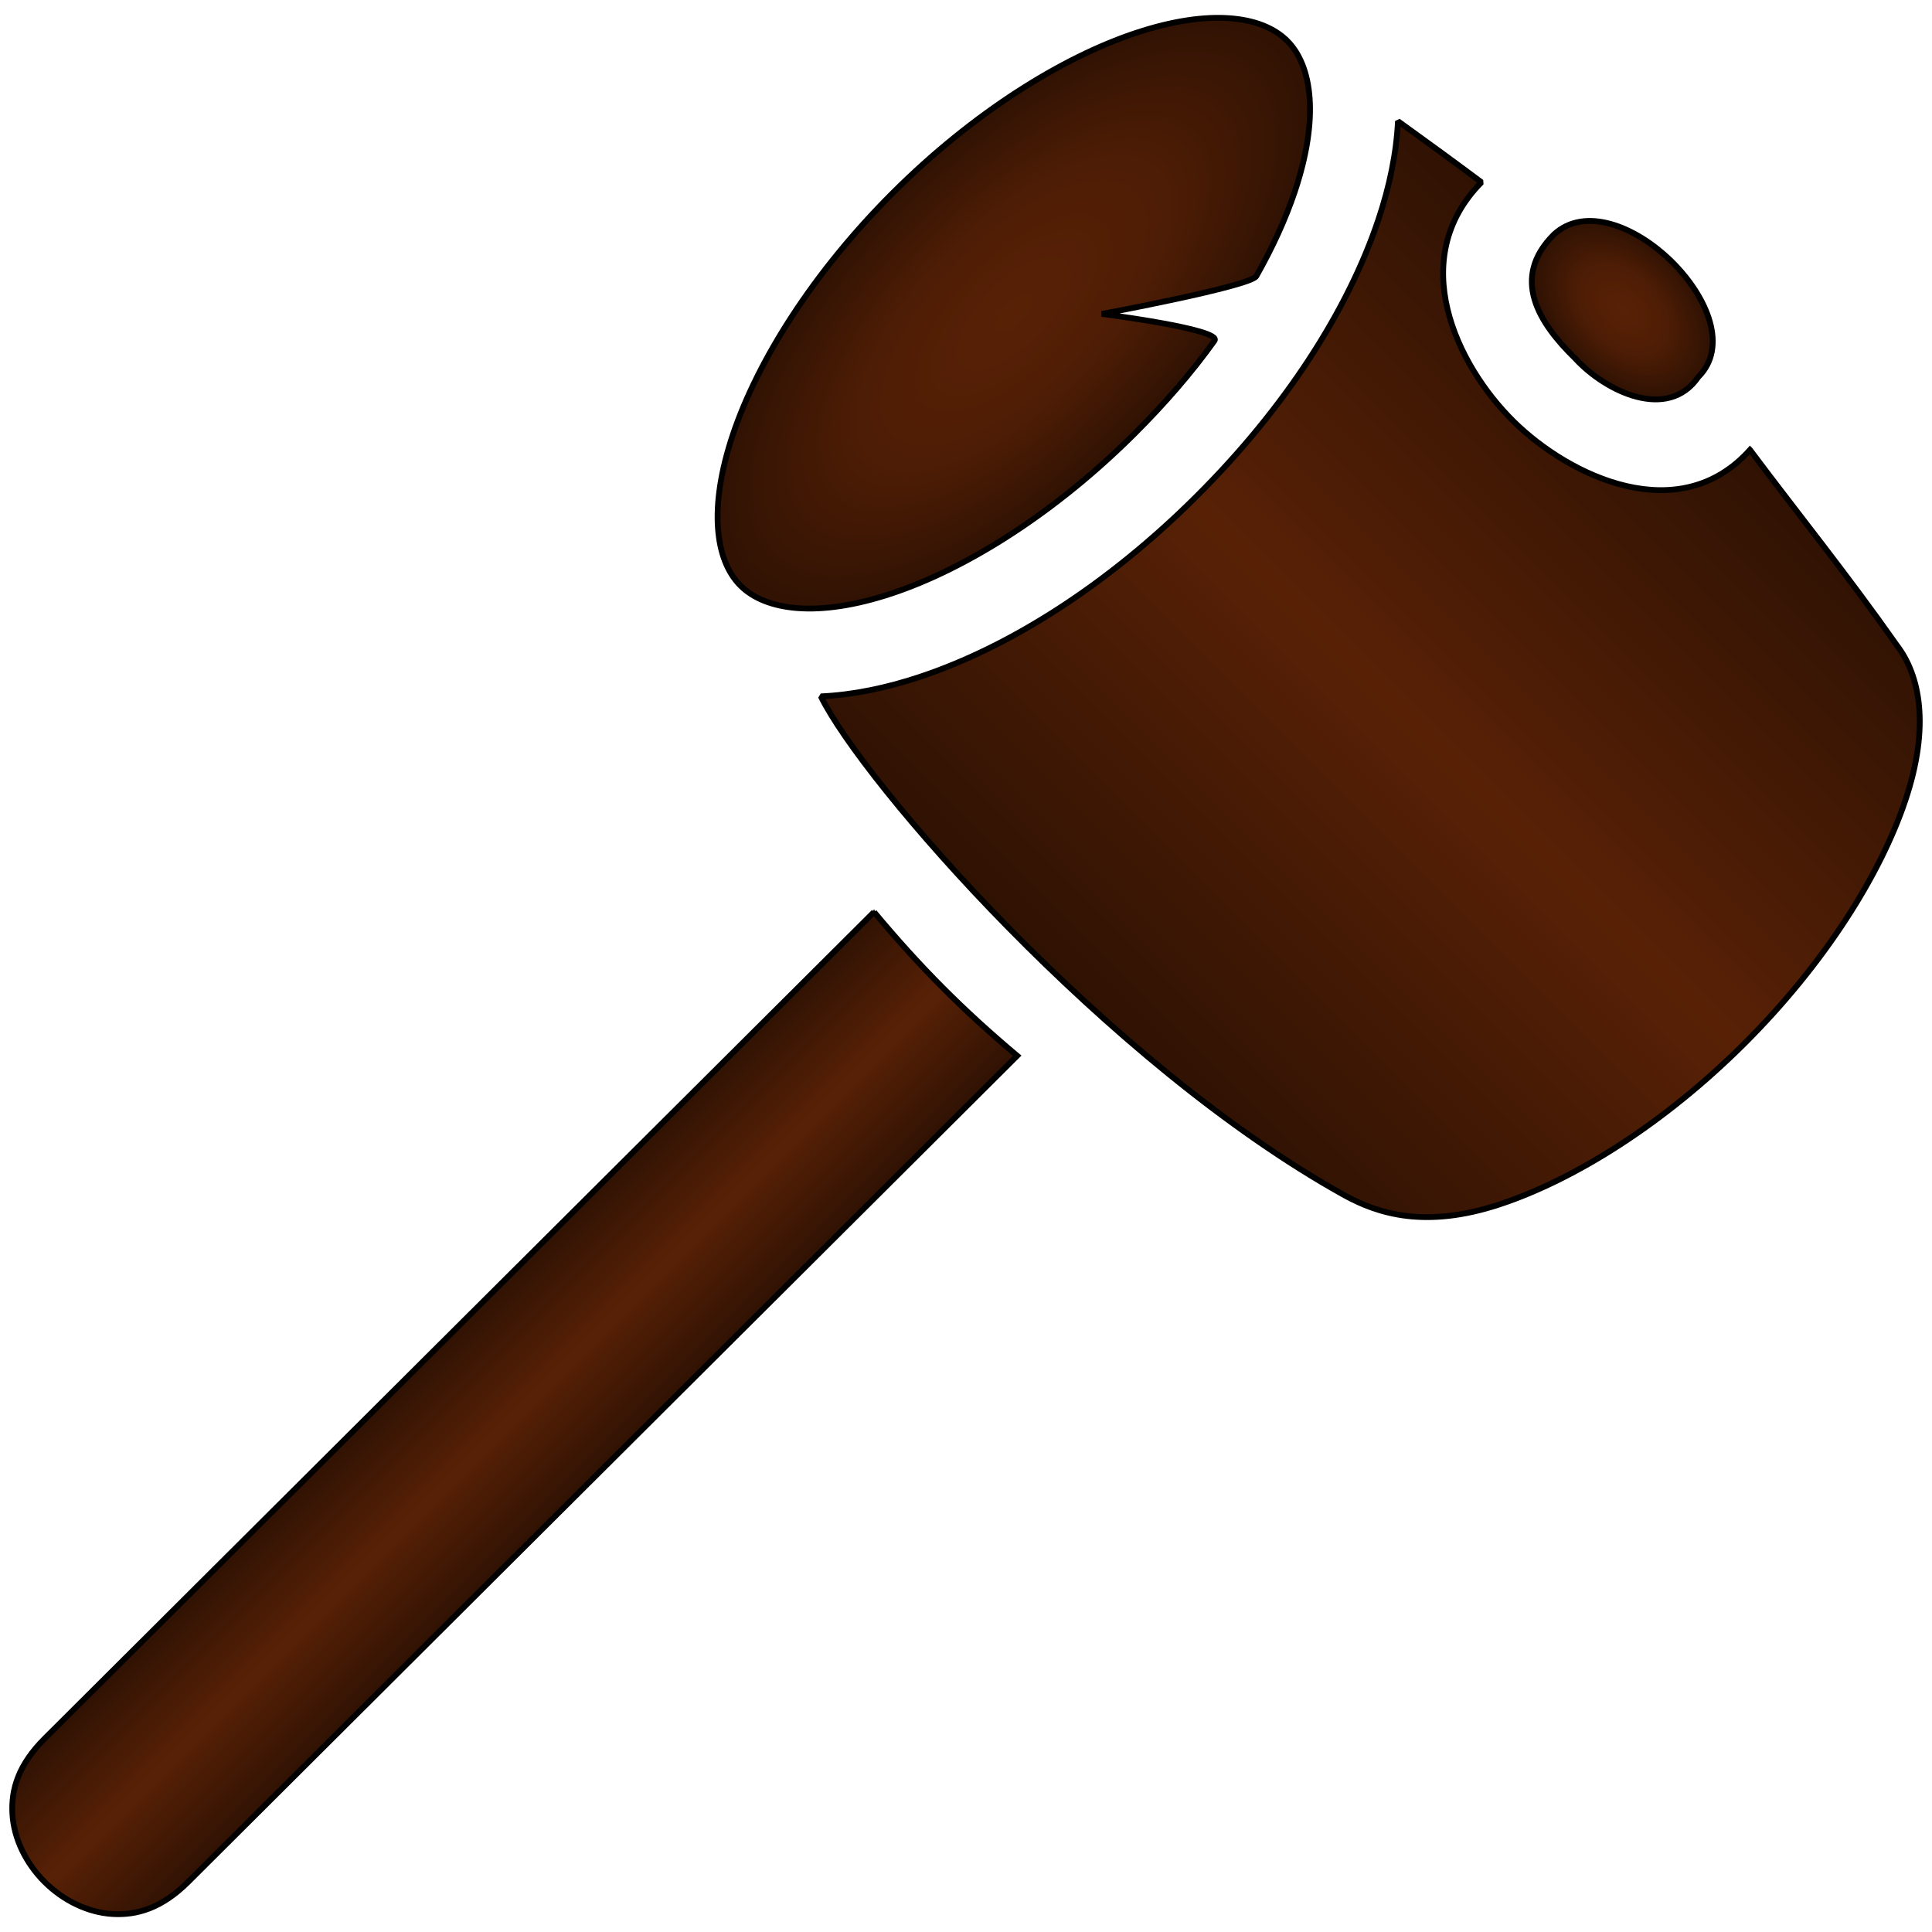 <svg width="100px" height="100px" viewBox="0 0 100 100" version="1.1" xmlns="http://www.w3.org/2000/svg" xmlns:xlink="http://www.w3.org/1999/xlink" xml:space="preserve" xmlns:serif="http://www.serif.com/" style="fill-rule:evenodd;clip-rule:evenodd;stroke-miterlimit:1.5;"><g><path d="M86.532,13.543C84.677,11.716 82.035,10.649 80.428,12.138C78.168,14.39 79.653,16.724 81.526,18.547C83.107,20.276 86.326,21.809 87.906,19.511C89.454,17.968 88.395,15.386 86.532,13.543Z" style="fill:url(#_Radial1);stroke:#000;stroke-width:0.3px;"/><path d="M90.579,23.284C86.932,27.36 81.261,24.694 78.336,21.806C75.375,18.882 72.756,13.403 76.681,9.434C75.379,8.461 73.96,7.424 72.358,6.271C72.28,7.922 71.92,9.654 71.34,11.381C69.761,16.085 66.513,21.125 61.942,25.68C57.371,30.236 52.318,33.469 47.603,35.037C45.874,35.611 44.14,35.969 42.487,36.044C44.646,40.46 57.294,55.049 69.609,61.878C71.314,62.812 73.775,63.616 77.647,62.329C81.518,61.042 86.125,58.164 90.279,54.025C94.432,49.885 97.323,45.291 98.62,41.428C99.916,37.566 99.363,34.945 98.183,33.403C95.6,29.731 93.118,26.673 90.58,23.285L90.579,23.284Z" style="fill:url(#_Linear2);stroke:#000;stroke-width:0.3px;"/><path d="M66.624,2.11C65.327,0.813 62.622,0.433 58.788,1.707C54.953,2.982 50.367,5.844 46.231,9.966C42.096,14.087 39.22,18.661 37.936,22.487C36.652,26.313 37.028,29.014 38.325,30.311C39.621,31.608 42.327,31.989 46.161,30.714C49.995,29.439 54.582,26.577 58.717,22.456C60.286,20.892 61.69,19.275 62.862,17.634C63.286,17.041 57.026,16.249 57.026,16.249C57.026,16.249 64.731,14.816 65.026,14.295C65.884,12.782 66.551,11.309 67.013,9.934C68.297,6.108 67.921,3.406 66.625,2.109L66.624,2.11Z" style="fill:url(#_Radial3);stroke:#000;stroke-width:0.3px;"/><path d="M45.241,47.205L2.319,89.98C0.94,91.353 0.57,92.635 0.642,93.892C0.714,95.149 1.33,96.43 2.303,97.402C3.275,98.375 4.559,98.994 5.821,99.069C7.082,99.143 8.37,98.774 9.748,97.401L52.649,54.646C49.827,52.275 47.618,50.055 45.24,47.205L45.241,47.205Z" style="fill:url(#_Linear4);stroke:#000;stroke-width:0.3px;"/></g><defs><radialGradient id="_Radial1" cx="0" cy="0" r="1" gradientUnits="userSpaceOnUse" gradientTransform="matrix(3.731,3.731,-2.505,2.505,84.004,16.024)"><stop offset="0" style="stop-color:#582106;stop-opacity:1"/><stop offset="0.51" style="stop-color:#4e1d05;stop-opacity:1"/><stop offset="1" style="stop-color:#301203;stop-opacity:1"/></radialGradient><linearGradient id="_Linear2" x1="0" y1="0" x2="1" y2="0" gradientUnits="userSpaceOnUse" gradientTransform="matrix(31.558,-31.558,31.558,31.558,55.834,51.656)"><stop offset="0" style="stop-color:#301203;stop-opacity:1"/><stop offset="0.5" style="stop-color:#582106;stop-opacity:1"/><stop offset="1" style="stop-color:#301203;stop-opacity:1"/></linearGradient><radialGradient id="_Radial3" cx="0" cy="0" r="1" gradientUnits="userSpaceOnUse" gradientTransform="matrix(6.244,6.244,-14.125,14.125,52.475,16.21)"><stop offset="0" style="stop-color:#582106;stop-opacity:1"/><stop offset="0.51" style="stop-color:#4e1d05;stop-opacity:1"/><stop offset="1" style="stop-color:#301203;stop-opacity:1"/></radialGradient><linearGradient id="_Linear4" x1="0" y1="0" x2="1" y2="0" gradientUnits="userSpaceOnUse" gradientTransform="matrix(7.498,7.498,-46.568,46.568,21.883,70.415)"><stop offset="0" style="stop-color:#301203;stop-opacity:1"/><stop offset="0.5" style="stop-color:#582106;stop-opacity:1"/><stop offset="1" style="stop-color:#301203;stop-opacity:1"/></linearGradient></defs></svg>